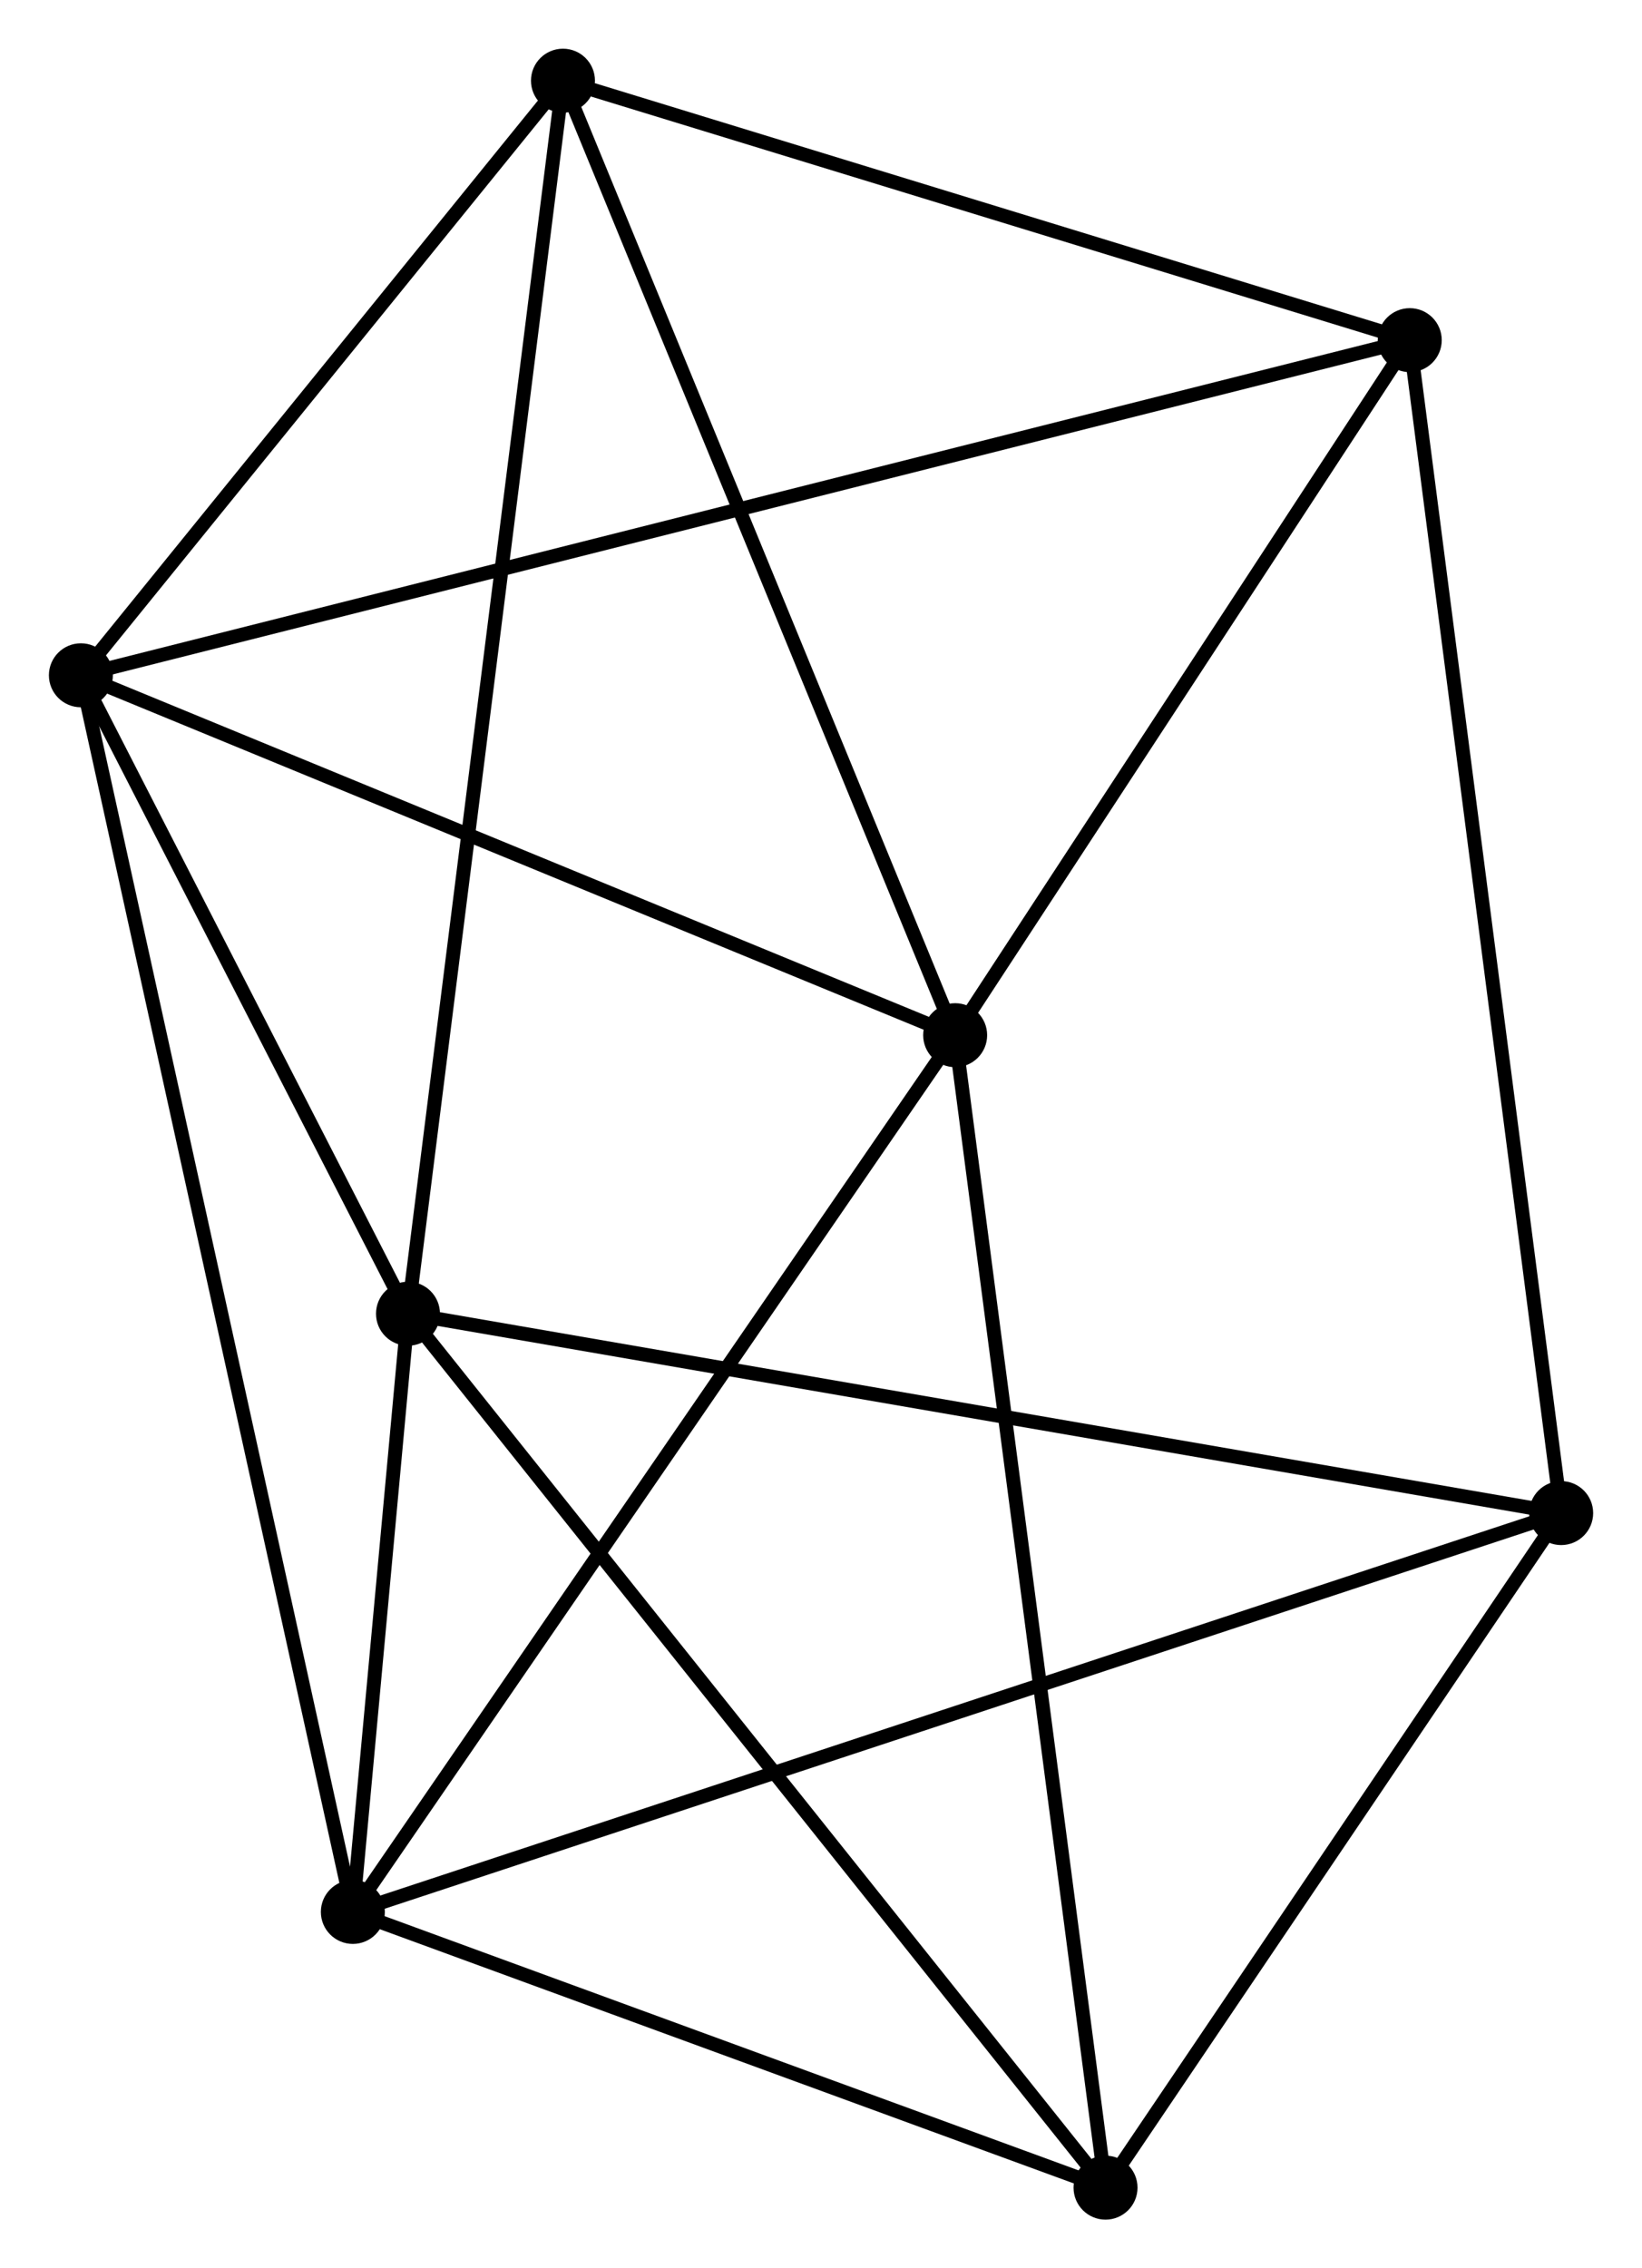 <?xml version="1.0" encoding="UTF-8" standalone="no"?>
<!DOCTYPE svg PUBLIC "-//W3C//DTD SVG 1.1//EN"
 "http://www.w3.org/Graphics/SVG/1.1/DTD/svg11.dtd">
<!-- Generated by graphviz version 2.36.0 (20140111.2315)
 -->
<!-- Title: %3 Pages: 1 -->
<svg width="118pt" height="163pt"
 viewBox="0.00 0.00 118.02 163.07" xmlns="http://www.w3.org/2000/svg" xmlns:xlink="http://www.w3.org/1999/xlink">
<g id="graph0" class="graph" transform="scale(1 1) rotate(0) translate(4 159.075)">
<title>%3</title>
<!-- 0 -->
<g id="node1" class="node"><title>0</title>
<ellipse fill="black" stroke="black" cx="1.8" cy="-110.527" rx="1.8" ry="1.8"/>
</g>
<!-- 1 -->
<g id="node2" class="node"><title>1</title>
<ellipse fill="black" stroke="black" cx="64.655" cy="-84.653" rx="1.8" ry="1.8"/>
</g>
<!-- 0&#45;&#45;1 -->
<g id="edge1" class="edge"><title>0&#45;&#45;1</title>
<path fill="none" stroke="black" d="M3.613,-109.78C12.792,-106.002 54.04,-89.022 62.954,-85.353"/>
</g>
<!-- 2 -->
<g id="node3" class="node"><title>2</title>
<ellipse fill="black" stroke="black" cx="25.317" cy="-64.628" rx="1.8" ry="1.8"/>
</g>
<!-- 0&#45;&#45;2 -->
<g id="edge2" class="edge"><title>0&#45;&#45;2</title>
<path fill="none" stroke="black" d="M2.81,-108.555C6.679,-101.005 20.52,-73.99 24.336,-66.542"/>
</g>
<!-- 3 -->
<g id="node4" class="node"><title>3</title>
<ellipse fill="black" stroke="black" cx="21.353" cy="-21.622" rx="1.8" ry="1.8"/>
</g>
<!-- 0&#45;&#45;3 -->
<g id="edge3" class="edge"><title>0&#45;&#45;3</title>
<path fill="none" stroke="black" d="M2.208,-108.67C4.753,-97.1 18.409,-35.009 20.947,-23.469"/>
</g>
<!-- 5 -->
<g id="node5" class="node"><title>5</title>
<ellipse fill="black" stroke="black" cx="97.338" cy="-134.621" rx="1.8" ry="1.8"/>
</g>
<!-- 0&#45;&#45;5 -->
<g id="edge4" class="edge"><title>0&#45;&#45;5</title>
<path fill="none" stroke="black" d="M3.795,-111.03C16.229,-114.166 82.953,-130.993 95.354,-134.12"/>
</g>
<!-- 7 -->
<g id="node6" class="node"><title>7</title>
<ellipse fill="black" stroke="black" cx="36.459" cy="-153.275" rx="1.8" ry="1.8"/>
</g>
<!-- 0&#45;&#45;7 -->
<g id="edge5" class="edge"><title>0&#45;&#45;7</title>
<path fill="none" stroke="black" d="M2.953,-111.949C8.215,-118.439 29.922,-145.212 35.266,-151.803"/>
</g>
<!-- 1&#45;&#45;3 -->
<g id="edge6" class="edge"><title>1&#45;&#45;3</title>
<path fill="none" stroke="black" d="M63.585,-83.094C57.646,-74.45 28.787,-32.443 22.545,-23.357"/>
</g>
<!-- 1&#45;&#45;5 -->
<g id="edge7" class="edge"><title>1&#45;&#45;5</title>
<path fill="none" stroke="black" d="M65.743,-86.315C70.705,-93.901 91.174,-125.196 96.213,-132.901"/>
</g>
<!-- 1&#45;&#45;7 -->
<g id="edge9" class="edge"><title>1&#45;&#45;7</title>
<path fill="none" stroke="black" d="M63.958,-86.349C60.091,-95.76 41.3,-141.494 37.235,-151.386"/>
</g>
<!-- 6 -->
<g id="node7" class="node"><title>6</title>
<ellipse fill="black" stroke="black" cx="75.466" cy="-1.8" rx="1.8" ry="1.8"/>
</g>
<!-- 1&#45;&#45;6 -->
<g id="edge8" class="edge"><title>1&#45;&#45;6</title>
<path fill="none" stroke="black" d="M64.922,-82.604C66.418,-71.142 73.737,-15.052 75.208,-3.776"/>
</g>
<!-- 2&#45;&#45;3 -->
<g id="edge10" class="edge"><title>2&#45;&#45;3</title>
<path fill="none" stroke="black" d="M25.146,-62.78C24.494,-55.706 22.162,-30.394 21.518,-23.415"/>
</g>
<!-- 2&#45;&#45;7 -->
<g id="edge13" class="edge"><title>2&#45;&#45;7</title>
<path fill="none" stroke="black" d="M25.55,-66.48C27,-78.016 34.781,-139.927 36.228,-151.434"/>
</g>
<!-- 2&#45;&#45;6 -->
<g id="edge12" class="edge"><title>2&#45;&#45;6</title>
<path fill="none" stroke="black" d="M26.556,-63.075C33.434,-54.458 66.856,-12.586 74.085,-3.529"/>
</g>
<!-- 4 -->
<g id="node8" class="node"><title>4</title>
<ellipse fill="black" stroke="black" cx="108.224" cy="-50.296" rx="1.8" ry="1.8"/>
</g>
<!-- 2&#45;&#45;4 -->
<g id="edge11" class="edge"><title>2&#45;&#45;4</title>
<path fill="none" stroke="black" d="M27.366,-64.274C38.837,-62.291 94.963,-52.589 106.246,-50.638"/>
</g>
<!-- 3&#45;&#45;6 -->
<g id="edge15" class="edge"><title>3&#45;&#45;6</title>
<path fill="none" stroke="black" d="M23.153,-20.963C31.369,-17.953 65.259,-5.539 73.603,-2.482"/>
</g>
<!-- 3&#45;&#45;4 -->
<g id="edge14" class="edge"><title>3&#45;&#45;4</title>
<path fill="none" stroke="black" d="M23.167,-22.221C34.473,-25.953 95.143,-45.979 106.419,-49.701"/>
</g>
<!-- 5&#45;&#45;7 -->
<g id="edge18" class="edge"><title>5&#45;&#45;7</title>
<path fill="none" stroke="black" d="M95.582,-135.159C86.848,-137.835 48.133,-149.698 38.59,-152.622"/>
</g>
<!-- 4&#45;&#45;5 -->
<g id="edge16" class="edge"><title>4&#45;&#45;5</title>
<path fill="none" stroke="black" d="M107.955,-52.381C106.449,-64.047 99.079,-121.134 97.598,-132.609"/>
</g>
<!-- 4&#45;&#45;6 -->
<g id="edge17" class="edge"><title>4&#45;&#45;6</title>
<path fill="none" stroke="black" d="M107.134,-48.683C102.16,-41.32 81.644,-10.947 76.593,-3.469"/>
</g>
</g>
</svg>

